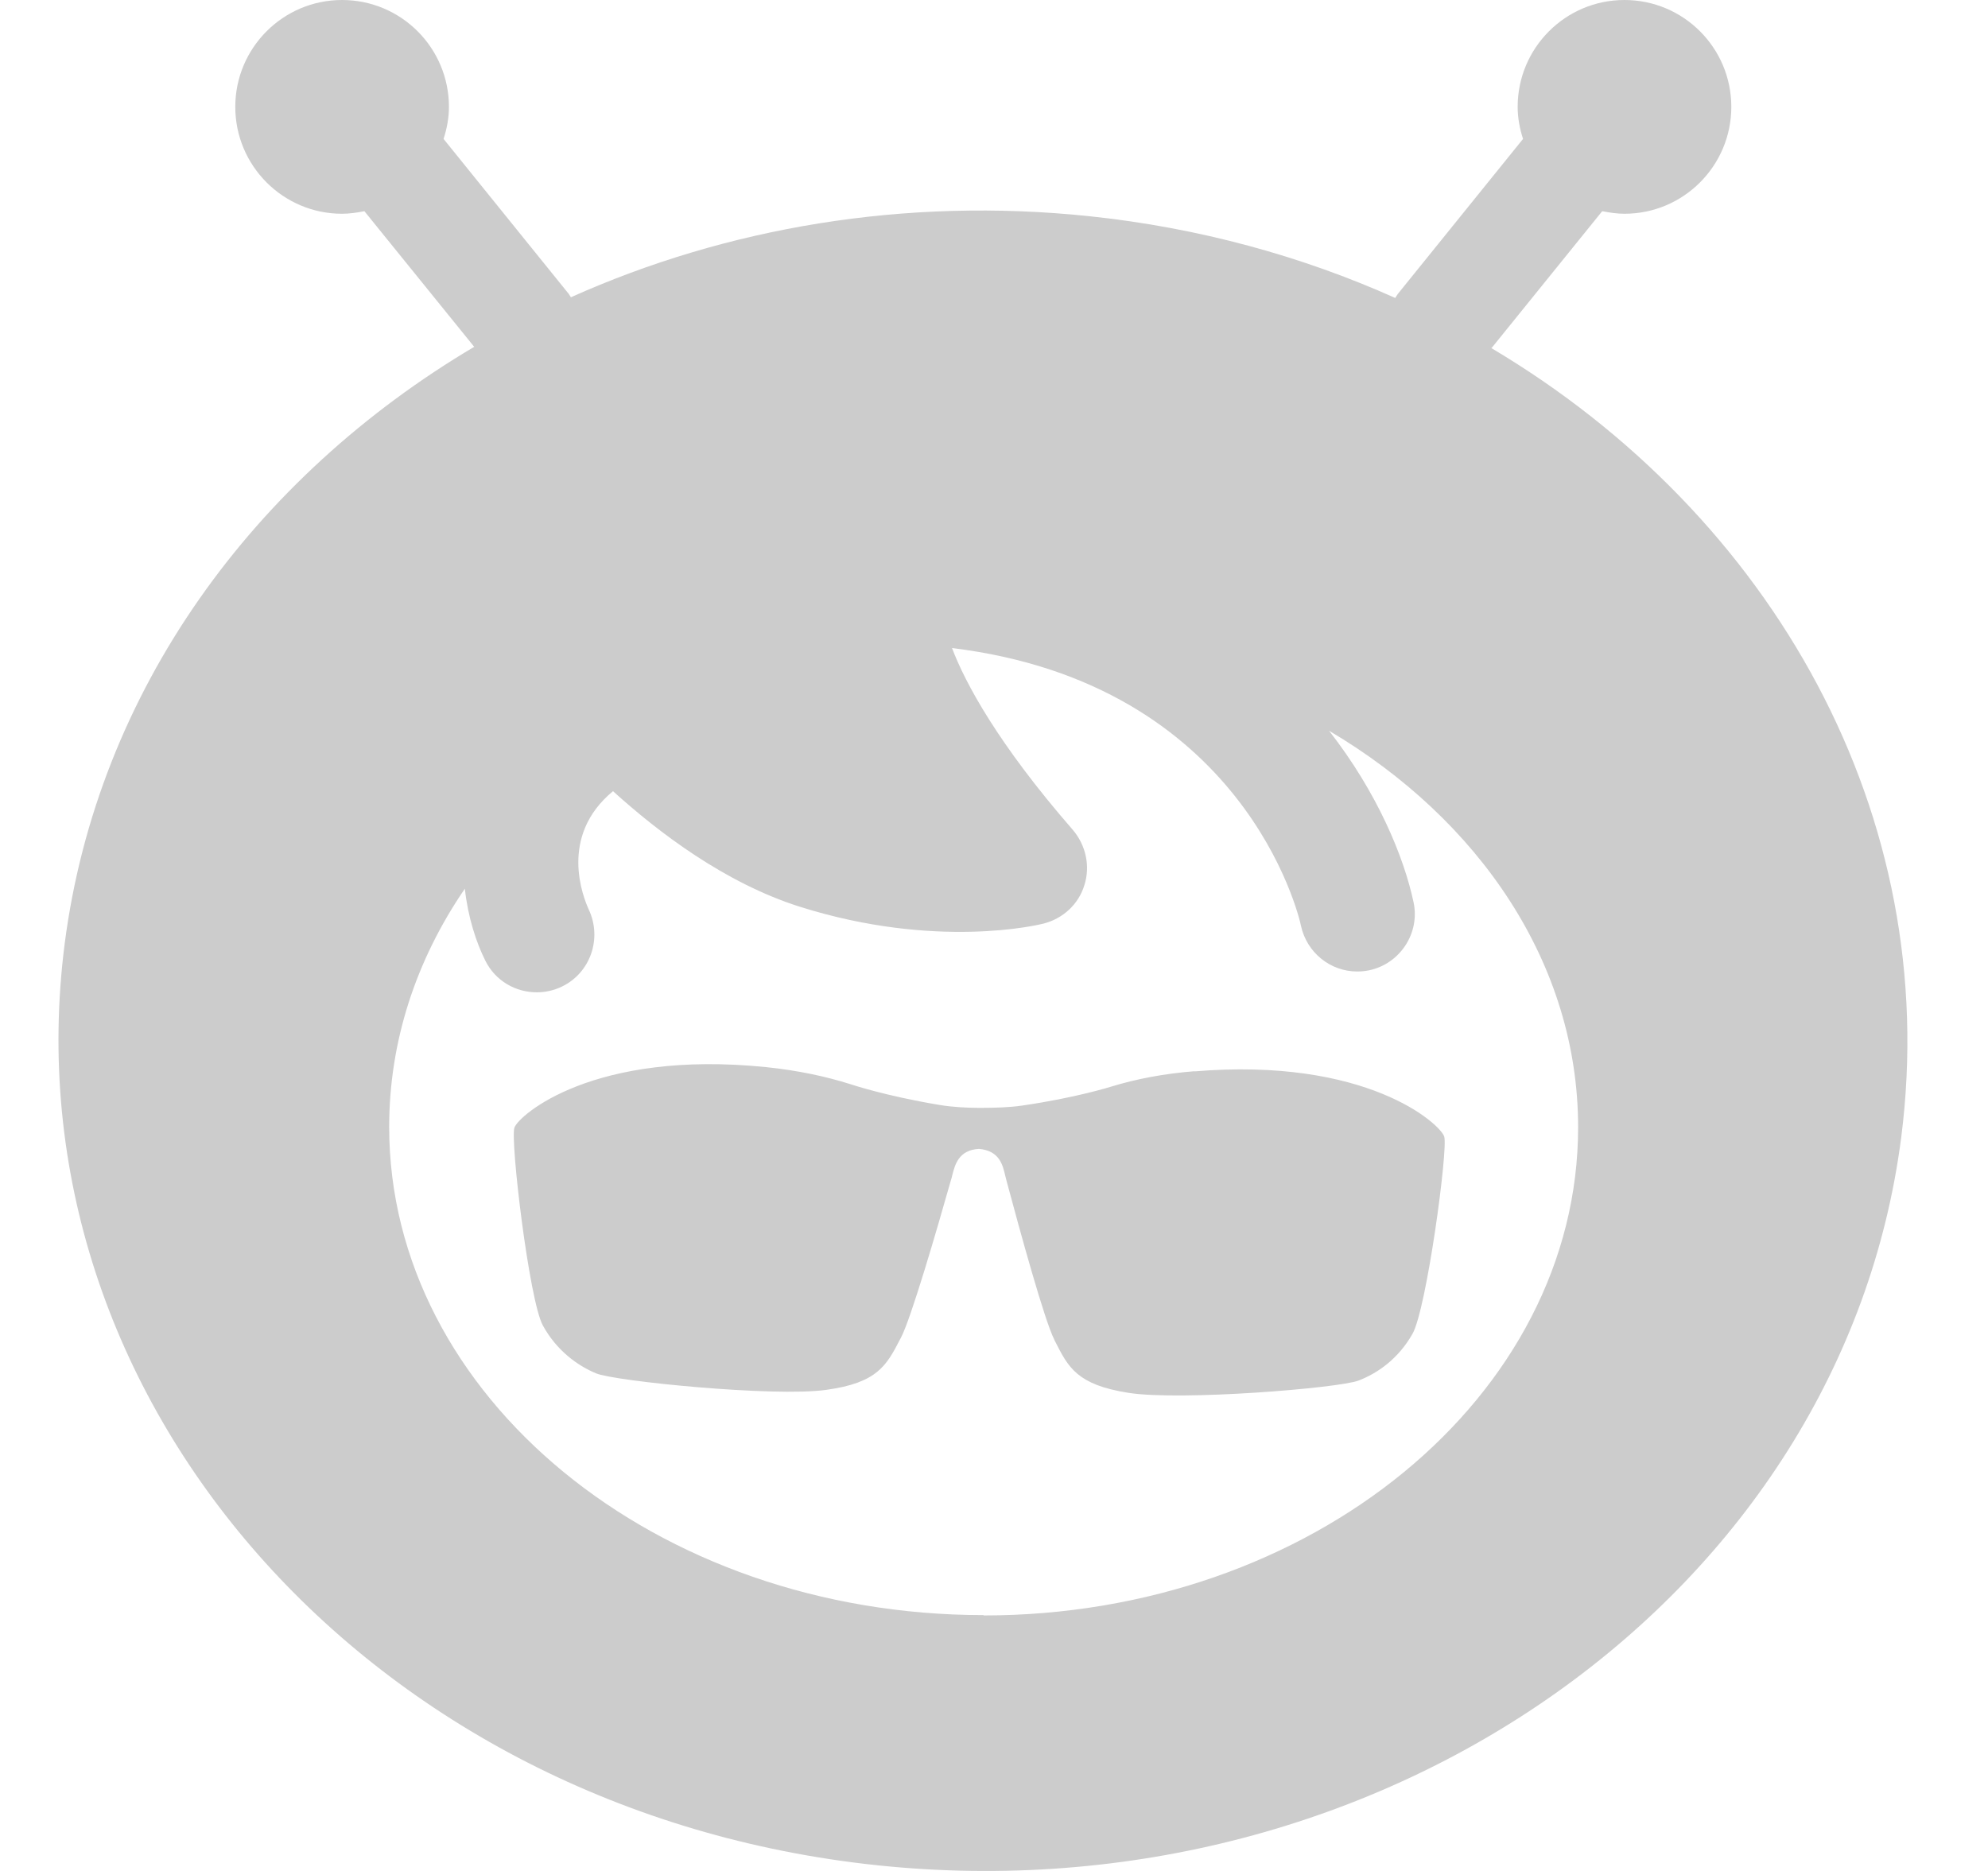<svg width="17" height="16" viewBox="0 0 17 16" fill="none" xmlns="http://www.w3.org/2000/svg">
<g clip-path="url(#clip0_10459_32494)">
<path d="M9.504 9.292C9.713 9.228 9.953 9.181 10.224 9.16L10.205 9.163C11.688 9.037 12.316 9.612 12.35 9.72C12.384 9.828 12.199 11.194 12.079 11.406C11.959 11.618 11.784 11.742 11.618 11.806C11.451 11.871 10.095 11.982 9.648 11.911C9.21 11.842 9.135 11.693 9.023 11.472C9.02 11.466 9.017 11.461 9.015 11.455C8.931 11.289 8.725 10.538 8.608 10.101C8.604 10.087 8.6 10.071 8.596 10.054C8.575 9.963 8.547 9.84 8.371 9.825C8.197 9.835 8.166 9.961 8.143 10.051C8.139 10.067 8.136 10.082 8.131 10.095C8.008 10.529 7.79 11.277 7.704 11.44C7.701 11.445 7.699 11.45 7.696 11.455C7.581 11.677 7.503 11.826 7.064 11.886C6.618 11.948 5.261 11.812 5.098 11.745C4.935 11.677 4.759 11.548 4.642 11.335C4.525 11.12 4.362 9.751 4.399 9.643C4.436 9.538 5.073 8.975 6.553 9.126C6.824 9.154 7.064 9.206 7.27 9.271C7.27 9.271 7.568 9.372 8.033 9.449C8.141 9.468 8.279 9.474 8.356 9.474H8.415C8.491 9.474 8.63 9.471 8.738 9.455C9.202 9.388 9.504 9.292 9.504 9.292Z" fill="#CCCCCC"/>
<path fill-rule="evenodd" clip-rule="evenodd" d="M13.701 1.806L12.756 2.975H12.75C15.162 4.406 16.611 6.975 16.258 9.726C15.756 13.621 11.833 16.409 7.498 15.951C3.162 15.492 0.052 11.966 0.553 8.071C0.833 5.902 2.175 4.08 4.055 2.966L3.116 1.806C3.055 1.818 2.99 1.828 2.925 1.828C2.421 1.828 2.012 1.418 2.012 0.914C2.012 0.409 2.421 0 2.925 0C3.43 0 3.839 0.409 3.839 0.914C3.839 1.009 3.821 1.102 3.793 1.188L4.864 2.514L4.882 2.542C6.208 1.948 7.735 1.683 9.316 1.849C10.255 1.948 11.134 2.191 11.931 2.548C11.938 2.538 11.953 2.514 11.953 2.514L13.024 1.188C12.996 1.102 12.978 1.009 12.978 0.914C12.978 0.409 13.387 0 13.891 0C14.396 0 14.805 0.409 14.805 0.914C14.805 1.418 14.396 1.828 13.891 1.828C13.827 1.828 13.762 1.818 13.701 1.806ZM3.328 9.637C3.328 11.938 5.608 13.812 8.411 13.812V13.815C11.214 13.815 13.495 11.941 13.495 9.64C13.495 8.243 12.651 7.009 11.365 6.249C11.778 6.778 12.005 7.326 12.088 7.717C12.144 7.981 11.971 8.243 11.707 8.298C11.673 8.305 11.639 8.308 11.605 8.308C11.378 8.308 11.175 8.148 11.125 7.917C11.107 7.825 10.633 5.846 8.141 5.542C8.255 5.843 8.535 6.363 9.175 7.098C9.285 7.228 9.325 7.406 9.273 7.569C9.224 7.732 9.091 7.855 8.925 7.898C8.888 7.908 8.008 8.123 6.839 7.754C6.199 7.551 5.633 7.12 5.242 6.766C4.775 7.151 4.987 7.674 5.036 7.781C5.15 8.028 5.048 8.32 4.805 8.437C4.735 8.471 4.661 8.486 4.59 8.486C4.408 8.486 4.236 8.388 4.15 8.215C4.073 8.061 4.002 7.846 3.975 7.6C3.556 8.212 3.328 8.908 3.328 9.637Z" fill="#CCCCCC"/>
</g>
<defs>
<clipPath id="clip0_10459_32494">
<rect width="16" height="16" fill="white" transform="translate(0.5)"/>
</clipPath>
</defs>
</svg>
